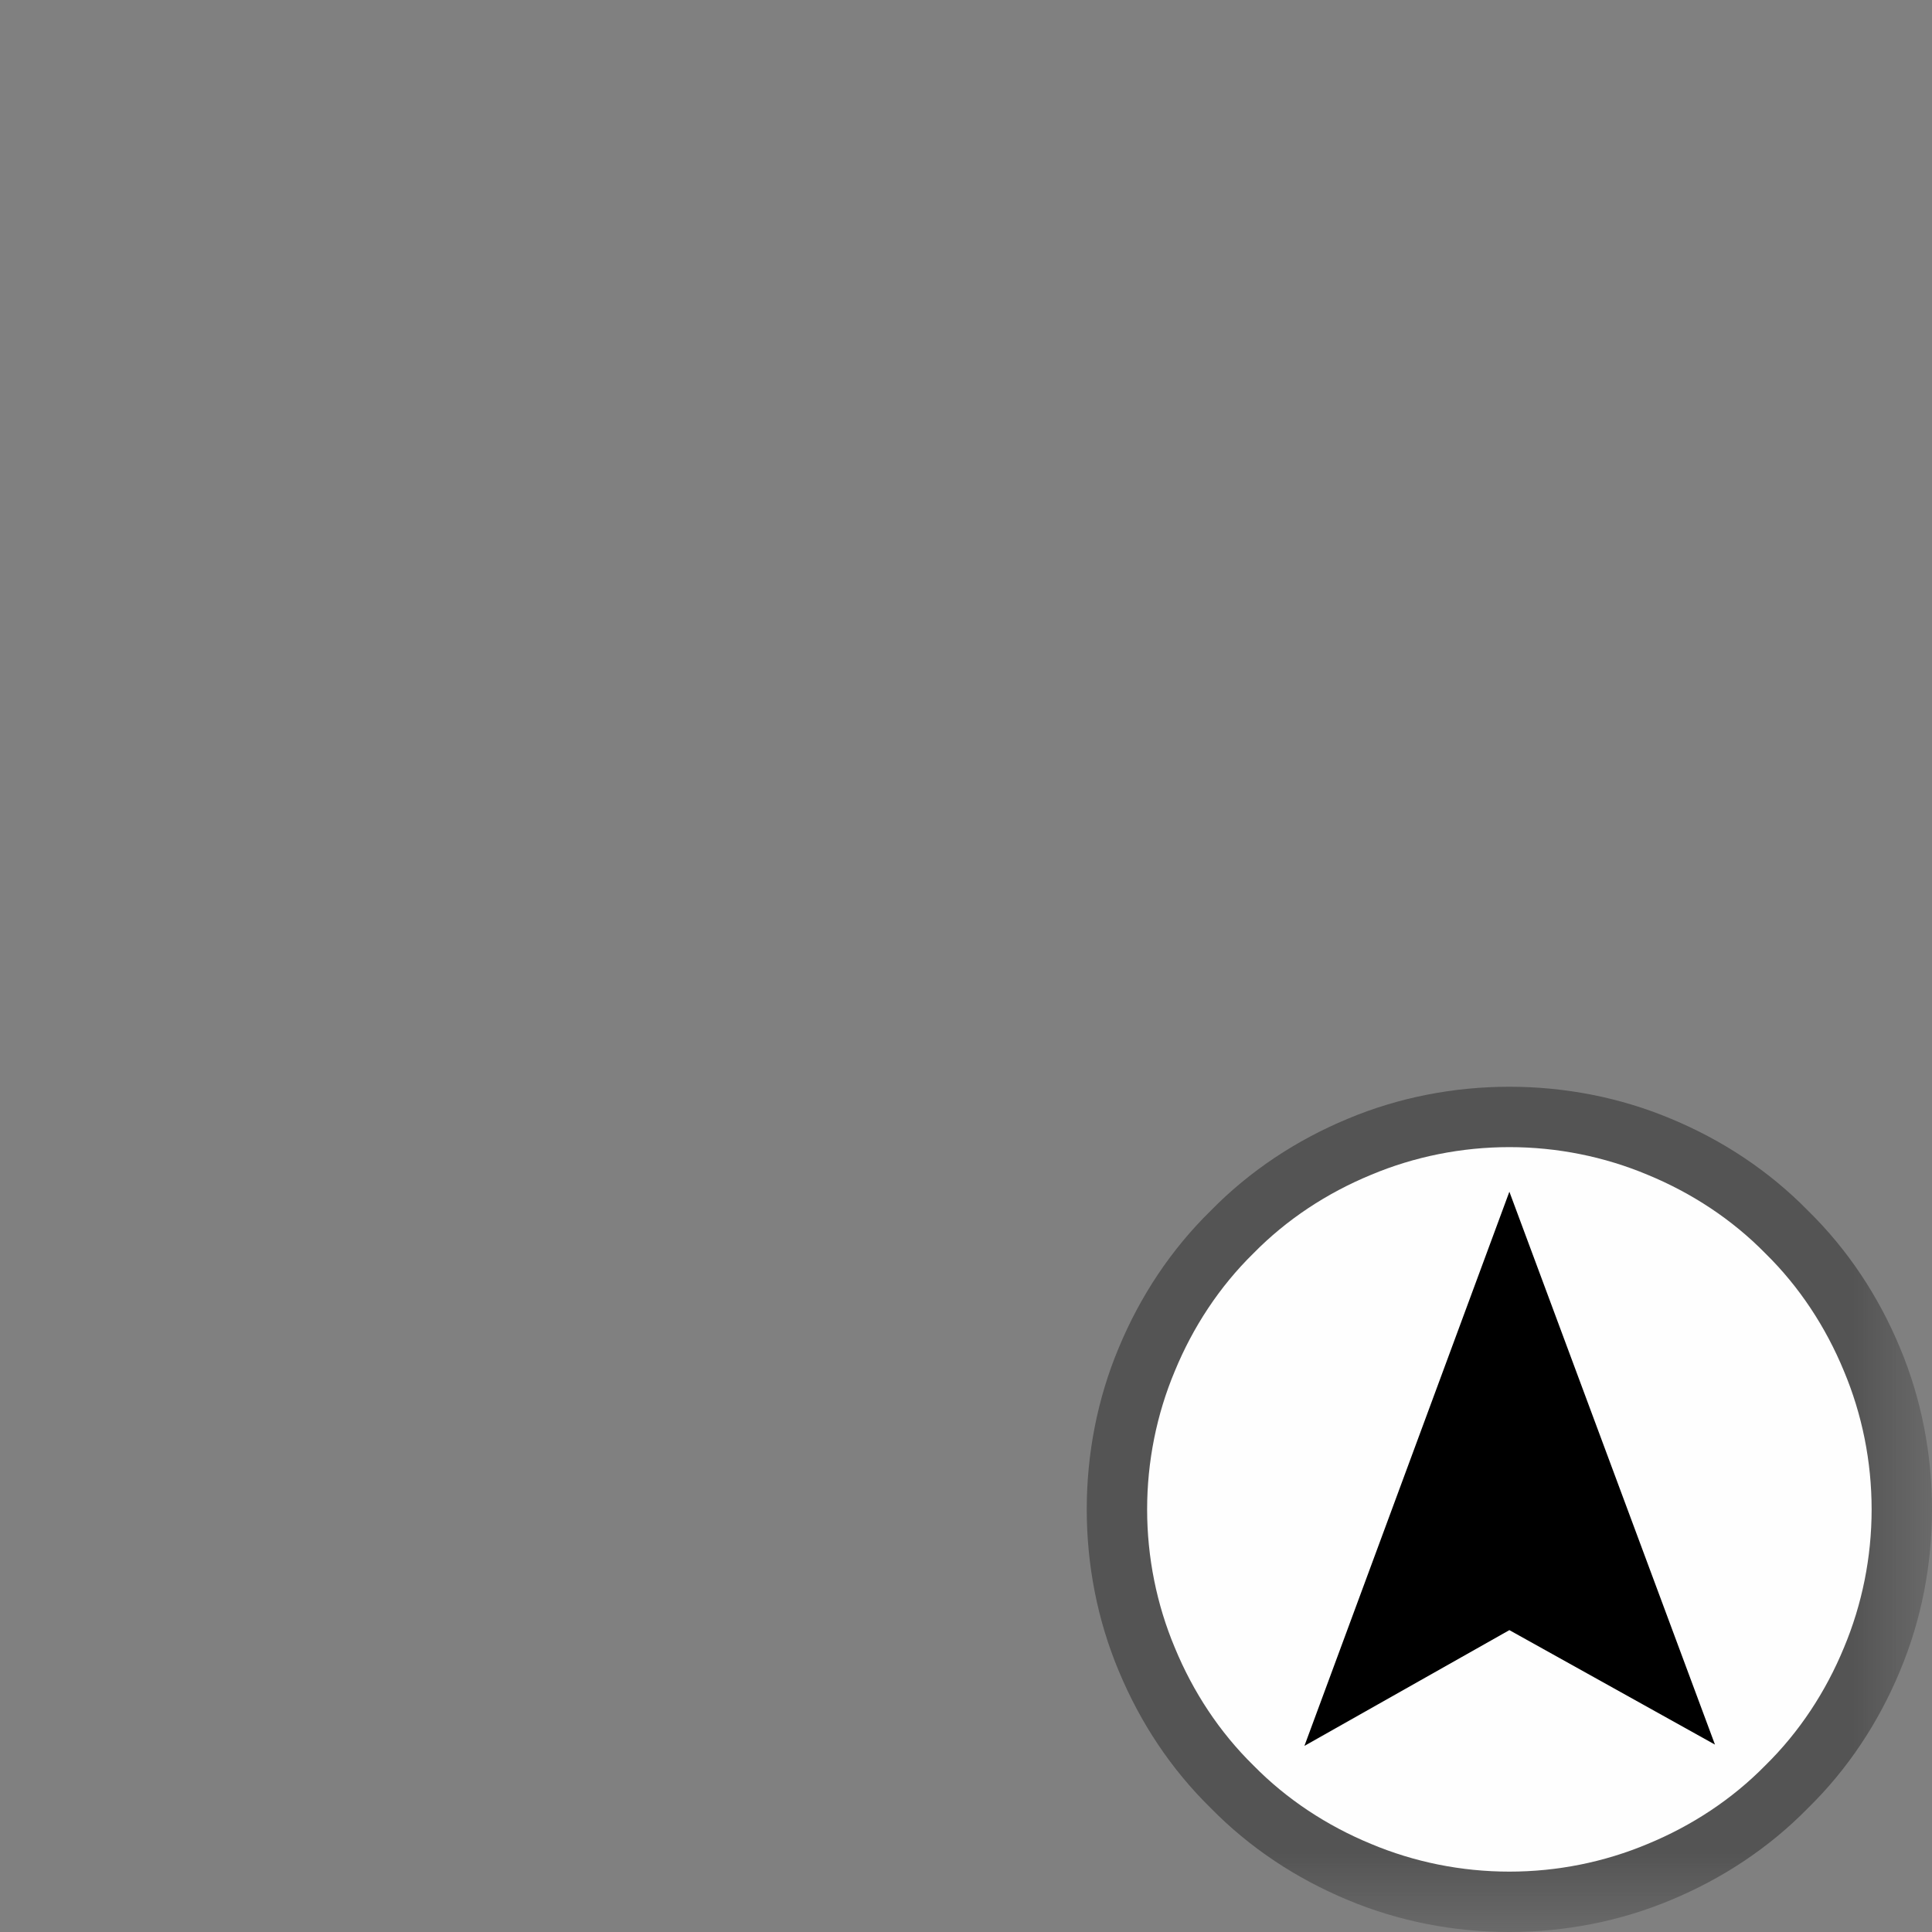 <?xml version="1.0" encoding="UTF-8"?>
<svg xmlns="http://www.w3.org/2000/svg" xmlns:xlink="http://www.w3.org/1999/xlink" width="12" height="12" viewBox="0 0 12 12" version="1.1">
<rect x="0" y="0" width="12" height="12" fill="#808080" stroke="none"/>
<defs>
<filter id="alpha" filterUnits="objectBoundingBox" x="0%" y="0%" width="100%" height="100%">
  <feColorMatrix type="matrix" in="SourceGraphic" values="0 0 0 0 1 0 0 0 0 1 0 0 0 0 1 0 0 0 1 0"/>
</filter>
<mask id="mask0">
  <g filter="url(#alpha)">
<rect x="0" y="0" width="12" height="12" style="fill:rgb(0%,0%,0%);fill-opacity:0.61;stroke:none;"/>
  </g>
</mask>
<clipPath id="clip1">
  <rect x="0" y="0" width="12" height="12"/>
</clipPath>
<g id="surface5" clip-path="url(#clip1)">
<path style=" stroke:none;fill-rule:nonzero;fill:rgb(21.569%,21.569%,21.569%);fill-opacity:1;" d="M 12 9.375 C 12 9.719 11.934 10.062 11.801 10.379 C 11.668 10.699 11.477 10.988 11.23 11.23 C 10.988 11.477 10.699 11.668 10.379 11.801 C 10.062 11.934 9.719 12 9.375 12 C 9.031 12 8.688 11.934 8.371 11.801 C 8.051 11.668 7.762 11.477 7.52 11.23 C 7.273 10.988 7.082 10.699 6.949 10.379 C 6.816 10.062 6.75 9.719 6.75 9.375 C 6.75 9.031 6.816 8.688 6.949 8.371 C 7.082 8.051 7.273 7.762 7.52 7.52 C 7.762 7.273 8.051 7.082 8.371 6.949 C 8.688 6.816 9.031 6.75 9.375 6.75 C 9.719 6.75 10.062 6.816 10.379 6.949 C 10.699 7.082 10.988 7.273 11.23 7.52 C 11.477 7.762 11.668 8.051 11.801 8.371 C 11.934 8.688 12 9.031 12 9.375 Z M 12 9.375 "/>
</g>
</defs>
<g id="surface1">
<use xlink:href="#surface5" mask="url(#mask0)"/>
<path style=" stroke:none;fill-rule:nonzero;fill:rgb(99.608%,99.608%,99.608%);fill-opacity:1;" d="M 11.625 9.375 C 11.625 9.672 11.566 9.965 11.453 10.234 C 11.34 10.508 11.176 10.758 10.965 10.965 C 10.758 11.176 10.508 11.34 10.234 11.453 C 9.965 11.566 9.672 11.625 9.375 11.625 C 9.078 11.625 8.785 11.566 8.516 11.453 C 8.242 11.34 7.992 11.176 7.785 10.965 C 7.574 10.758 7.41 10.508 7.297 10.234 C 7.184 9.965 7.125 9.672 7.125 9.375 C 7.125 9.078 7.184 8.785 7.297 8.516 C 7.41 8.242 7.574 7.992 7.785 7.785 C 7.992 7.574 8.242 7.41 8.516 7.297 C 8.785 7.184 9.078 7.125 9.375 7.125 C 9.672 7.125 9.965 7.184 10.234 7.297 C 10.508 7.41 10.758 7.574 10.965 7.785 C 11.176 7.992 11.34 8.242 11.453 8.516 C 11.566 8.785 11.625 9.078 11.625 9.375 Z M 11.625 9.375 "/>
<path style=" stroke:none;fill-rule:nonzero;fill:rgb(0%,0%,0%);fill-opacity:1;" d="M 9.375 7.402 L 8.102 10.844 L 9.375 10.125 L 10.652 10.836 Z M 9.375 7.402 "/>
</g>
</svg>
